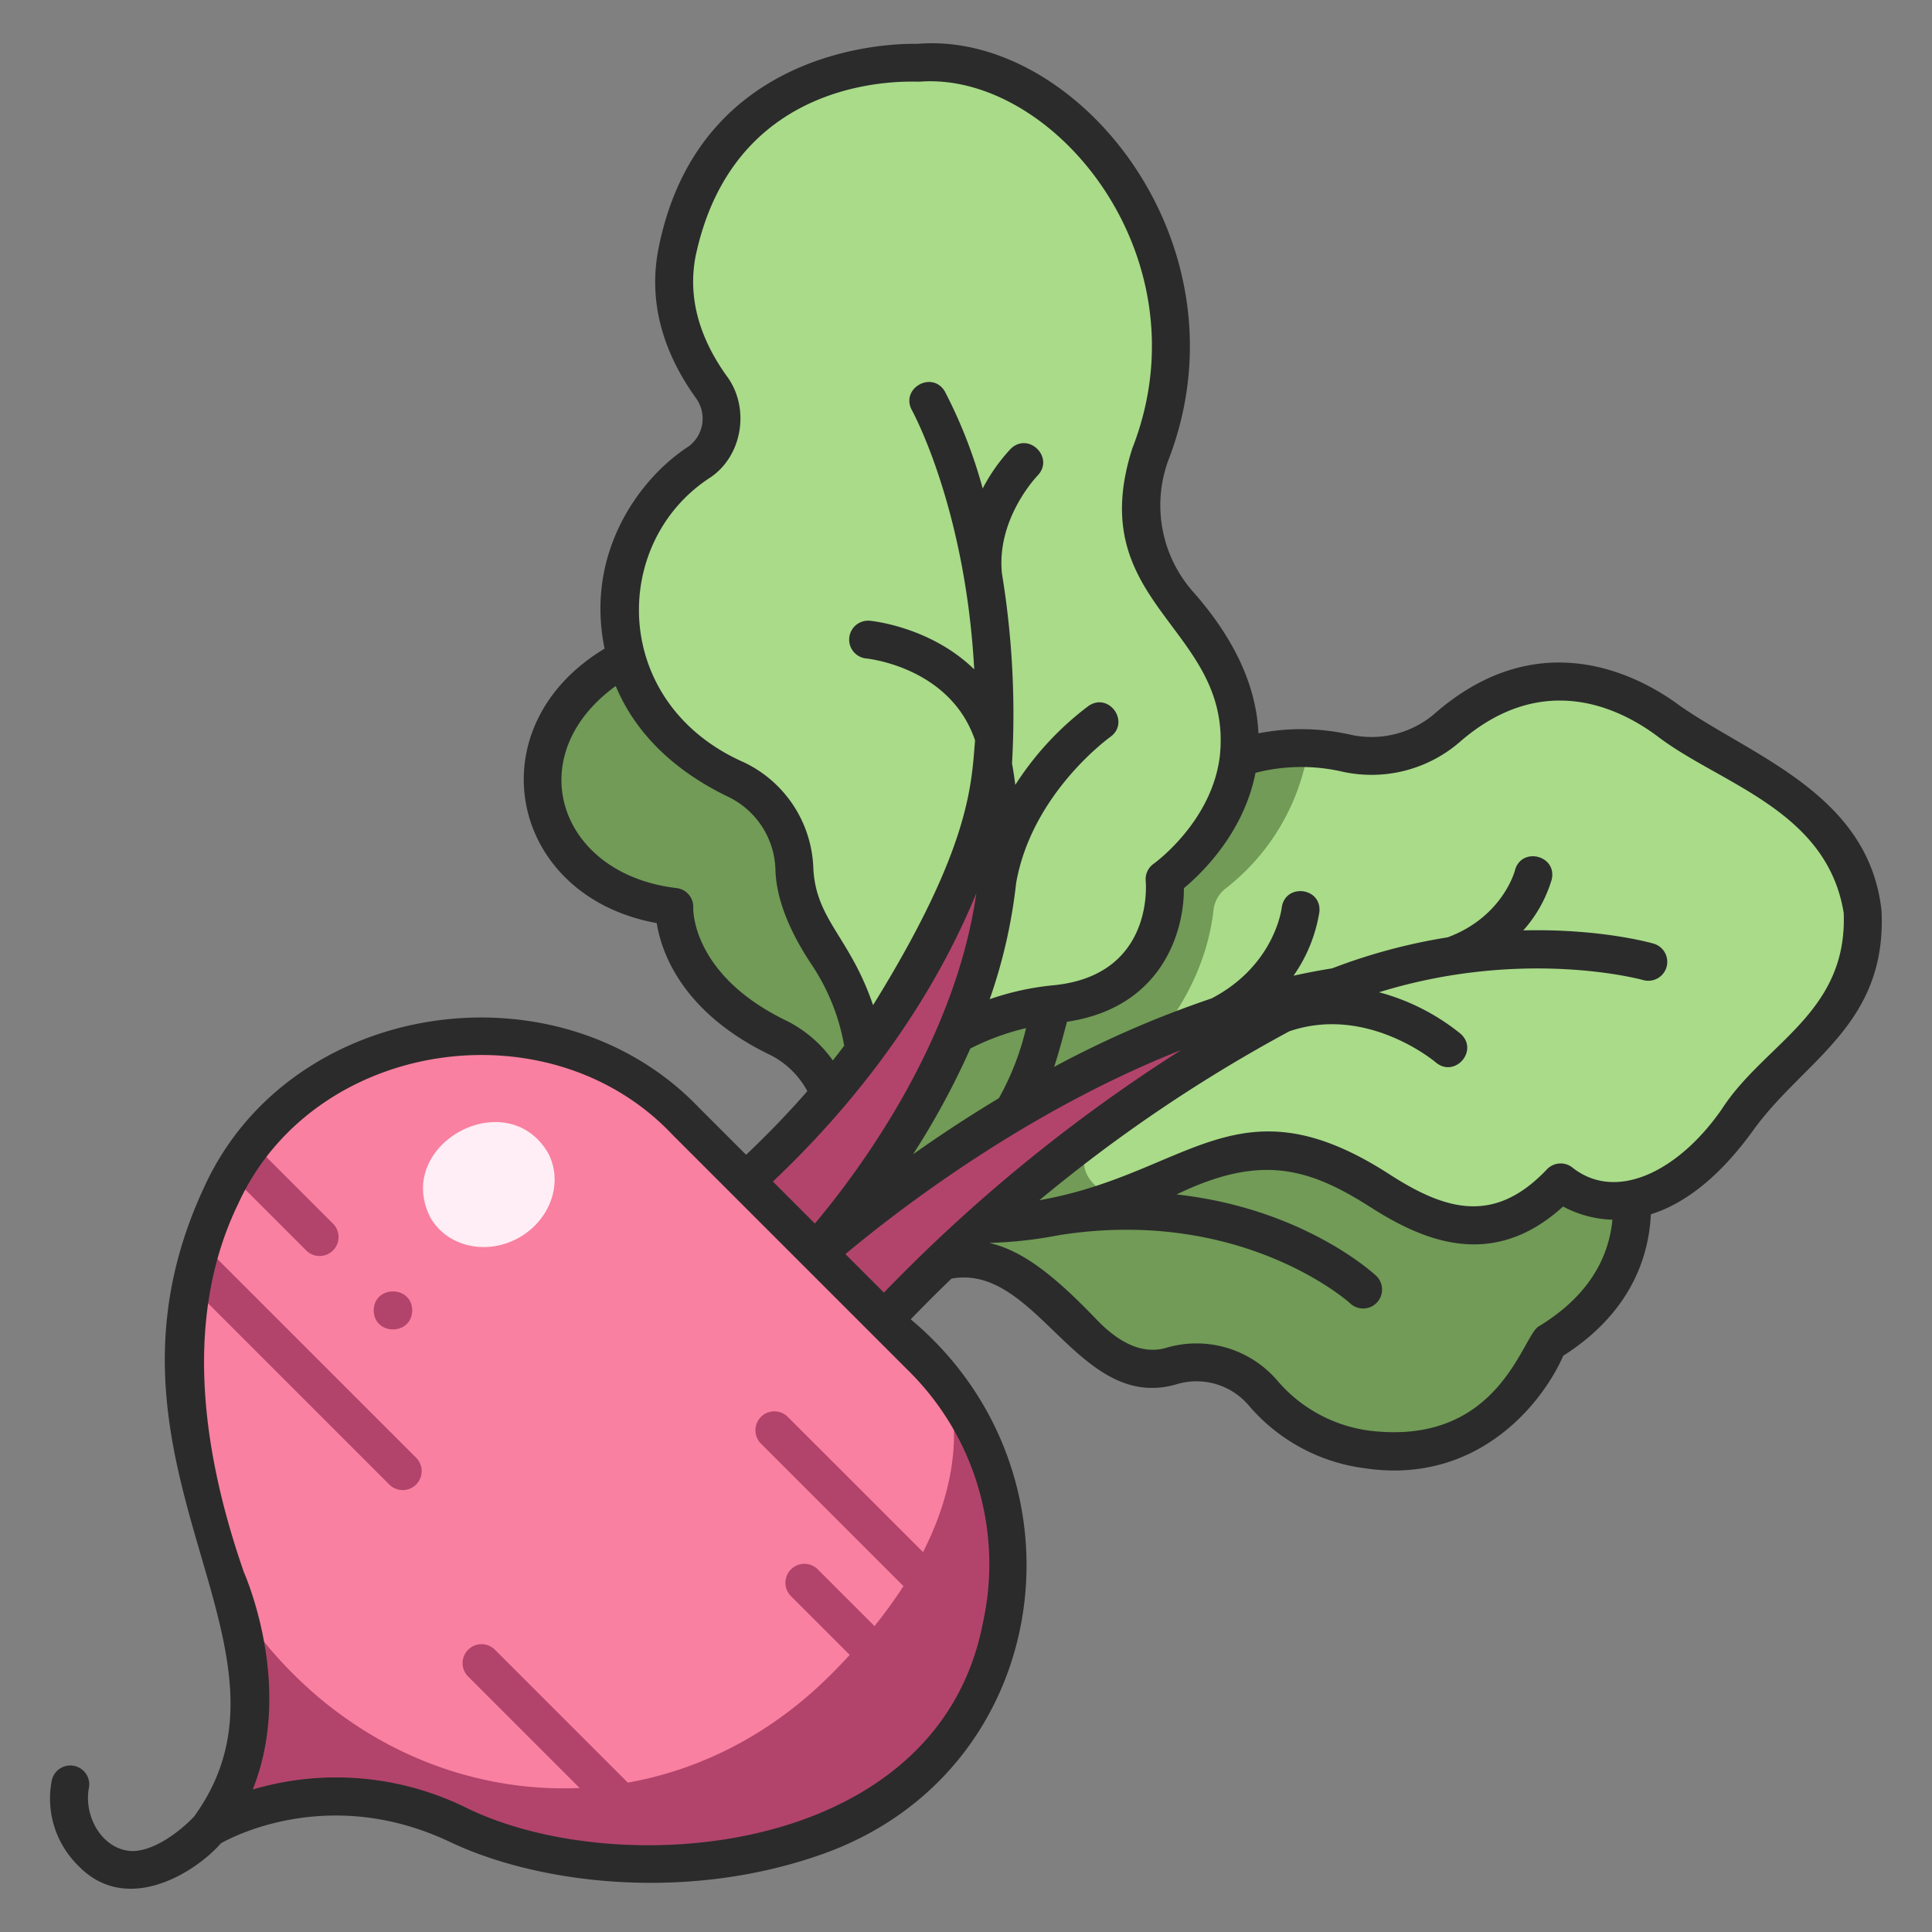 <svg id="icons" xmlns="http://www.w3.org/2000/svg" viewBox="0 0 340 340"><rect x="0" y="0" width="340" height="340" fill="#808080" stroke="none"/><title>22_beet</title><polygon points="163.141 171.4 197.536 162.143 189.123 197.382 137.42 226.985 163.141 171.4" style="fill:#719b56"/><path d="M285.438,202.146s8.905,20.938-13,34.176c0,0-8.609,22.231-31.767,18.771a28.956,28.956,0,0,1-18.453-10.011,15.407,15.407,0,0,0-16.089-4.677c-4.206,1.215-9.545.4-15.554-5.88-14.644-15.292-19.446-14.341-32.694-10.719C157.884,223.806,222.864,155.456,285.438,202.146Z" style="fill:#719b56"/><path d="M254.643,128.115a20.307,20.307,0,0,1-17.706,4.426,38.91,38.91,0,0,0-6.685-.865c-39.095,15.229-62.26,77.385-33.5,79.385a74.6,74.6,0,0,0,7.917-3.4c16.722-8.361,26.566-5.528,38.352,2,9.17,5.857,20.188,10.476,31.628-1.577,0,0,14.16,12.367,31.139-11.052a77.267,77.267,0,0,1,10.81-11.873c5.256-4.755,11.879-13.115,11.192-24.673-.828-13.907-16.921-23.845-25.382-28.131a60.614,60.614,0,0,1-8.769-5.481C286.79,121.771,271.23,113.609,254.643,128.115Z" style="fill:#a9db89"/><path d="M193.619,198.6l-9.745-7.424c-6.617,8.721-13.792,16.916-21.736,23.386,0,0,15.383,3.465,34.613-3.508C185.444,206.277,193.619,198.6,193.619,198.6Z" style="fill:#719b56"/><path d="M230.252,131.679c-10.046-.405-22.825,3.215-33.284,19.609-17.035,26.7-9.115,32.8-22.917,50.428,33.638-11.76,38.732-34.164,39.49-41.508a5.683,5.683,0,0,1,2.211-3.9A38.832,38.832,0,0,0,230.252,131.679Z" style="fill:#719b56"/><path d="M139.315,222.107s45.388-40.475,96.011-48.462c0,0-42.462,17.733-82.683,61.791Z" style="fill:#b2446b"/><path d="M129.169,116.218c-30.263-11.887-52.827,35.422-10.5,43.378,0,0-.676,13.754,18.028,22.911,7.229,3.634,12.31,11.44,9.162,19.888C145.86,202.4,173.907,170.02,129.169,116.218Z" style="fill:#719b56"/><path d="M161.469,11.058S126.223,9.044,119.174,44.29c-1.754,8.767.948,16.755,6,23.809a9.406,9.406,0,0,1-2.08,13.2c-7.219,5.107-15.673,14.558-13.735,30.209,1.686,13.62,11.26,21.359,20.144,25.661a17.961,17.961,0,0,1,10.294,15.636c.072,3.769,1.561,8.715,5.816,15.1,0,0,9.315,12.84,6.042,27.694,0,0,12.84-16.868,33.987-18.882,15.465-1.473,18.636-12.546,19.224-18.391a9.461,9.461,0,0,1,2.906-5.963c6.405-6.029,19.97-23.106-.35-46.064a26.358,26.358,0,0,1-5.01-26.266C216.639,43.013,186.438,8.762,161.469,11.058Z" style="fill:#a9db89"/><path d="M174.751,134.538s-3.651,38.8-46.787,76.219l13.592,13.591S183.392,180.646,174.751,134.538Z" style="fill:#b2446b"/><path d="M38.949,210.332a59.911,59.911,0,0,0-3.378,8.55,16.623,16.623,0,0,1-1.848,7.583c-2.737,13.956-.7,33.91,7.288,54.629,0,0,21.044,59.153,98.208,37.021,52.987-15.2,27.663-73.985,27.663-73.985.027-1.133-44.127-44.555-46.267-46.883-22-22-57.838-19.165-76.04,4.073-1.049,2.465-2.243,4.543-3.813,5.62Q39.8,208.584,38.949,210.332Z" style="fill:#f980a0"/><path d="M65.762,230.588c.107-4.46,6.741-4.413,6.786.047C72.441,235.094,65.806,235.047,65.762,230.588Z" style="fill:#b2446b"/><path d="M58.65,215.391,44.593,201.334a49.76,49.76,0,0,0-3.817,5.614l13.158,13.158A3.335,3.335,0,0,0,58.65,215.391Z" style="fill:#b2446b"/><path d="M73.259,256.566,35.576,218.884a64.539,64.539,0,0,0-1.849,7.582l34.816,34.816A3.335,3.335,0,0,0,73.259,256.566Z" style="fill:#b2446b"/><path d="M166.766,243.984c3.071,10.848.961,29.207-20.59,50.758-31.33,31.33-80.69,24.968-105.011-13.179h0c2.042,6.288,5.175,19.669.182,32.161a3.317,3.317,0,0,0,3.993,4.445,48.685,48.685,0,0,1,35.292,2.985c13.712,6.513,39.478,10.808,64.222,1.545C177.26,310.568,187.255,270.4,166.766,243.984Z" style="fill:#b2446b"/><path d="M159.867,292.135,143.912,276.18A3.334,3.334,0,0,0,139.2,280.9l15.955,15.954Z" style="fill:#b2446b"/><path d="M113.243,316.467,87.1,290.326a3.334,3.334,0,1,0-4.715,4.716l26.141,26.141Z" style="fill:#b2446b"/><path d="M171.706,282.417l-33.071-33.07a3.334,3.334,0,1,0-4.715,4.715l33.07,33.071Z" style="fill:#b2446b"/><path d="M91.164,217.9c-5.728,3.118-12.669,1.425-15.5-3.781-6.306-12.756,13.453-23.51,20.741-11.293C99.236,208.03,96.891,214.779,91.164,217.9Z" style="fill:#ffeef5"/><path d="M207.058,243.608a12.071,12.071,0,0,1,12.613,3.622,32.173,32.173,0,0,0,20.51,11.16c19.585,2.927,31.107-11.108,34.929-19.8,11.908-7.593,15.06-17.4,15.414-24.894,6.27-1.969,12.3-6.894,17.964-14.71,8.849-12.394,23.585-18.53,22.631-38.7C328.9,139.822,308.5,133.161,295.631,124.2c-6.752-5.026-24.477-14.949-43.183,1.41a17.048,17.048,0,0,1-14.8,3.678,39.271,39.271,0,0,0-16.184-.236c-.362-8.311-4.222-16.685-11.545-24.959A22.972,22.972,0,0,1,205.55,81.15c14.795-37.92-15.834-75.872-44.172-73.43-3.5-.088-38.288-.014-45.474,35.916-1.788,8.943.417,17.826,6.554,26.4a6.1,6.1,0,0,1-1.293,8.539c-8.539,5.526-18.258,18.634-14.768,35.575-22.888,13.764-16.939,43.55,9.175,48.3.823,5.107,4.406,15.584,19.66,23.053a15.12,15.12,0,0,1,6.846,6.52c-3.223,3.7-6.817,7.447-10.778,11.2l-8.327-8.327C98.085,168.9,51.028,175.858,35.952,208.872c-22.9,48.986,20.033,80.6-1.766,110.77-1.593,1.746-6.375,5.992-10.75,6.115-5.357-.033-8.839-6.1-7.757-11.288A3.334,3.334,0,0,0,9.1,313.4a16.539,16.539,0,0,0,4.649,14.91c8.537,8.92,20.709,1.164,25.131-3.922,2.559-1.435,19.538-10.1,40.325-.226,15.63,7.424,42.354,10.815,66.822,1.656,39.71-15.15,46.37-66.789,14.245-93.637q3.591-3.72,7.179-7.166C182.481,222.282,189.814,248.656,207.058,243.608Zm63.658-10.14c-2.92,1.966-6.981,20.959-29.55,18.327a25.7,25.7,0,0,1-16.4-8.863,18.742,18.742,0,0,0-19.563-5.73c-3.872,1.118-7.976-.558-12.221-4.983-7.747-8.092-13.186-12.131-18.8-13.464l.027-.025a75.216,75.216,0,0,0,12.2-1.368c32.131-5.06,51.062,11.845,51.21,12.021a3.334,3.334,0,0,0,4.539-4.885c-.657-.612-13.025-11.855-35.1-14.295,14.706-7.1,23.114-4.794,34.167,2.264,9.316,5.949,21.451,11.14,33.85-.139a19.649,19.649,0,0,0,8.687,2.321C283.008,222.355,278.637,228.68,270.716,233.468ZM236.23,135.8a23.739,23.739,0,0,0,20.608-5.174c14.507-12.687,28.038-6.123,34.812-1.081,10.879,8.372,29.891,12.932,32.813,31.135.68,17.566-13.884,22.879-21.374,34.391-7.307,10.653-18.322,16.6-26.245,10.5a3.334,3.334,0,0,0-4.612.216c-9.108,9.6-17.547,7.365-27.416,1.063-27.036-17.616-35.455-.281-61.9,4.37A266.647,266.647,0,0,1,226.9,181.491c13.72-4.686,25.653,5.371,25.782,5.482,3.358,2.8,7.617-2.1,4.37-5.037a38.615,38.615,0,0,0-14.368-7.315c25.559-7.9,46.251-2.214,46.473-2.151a3.334,3.334,0,0,0,1.84-6.41c-.621-.178-9.537-2.656-22.922-2.326a23.491,23.491,0,0,0,5-8.949c.977-4.273-5.352-5.834-6.474-1.6-.02.082-2.125,8.141-11.826,11.768a100.863,100.863,0,0,0-20.326,5.457q-3.431.552-6.811,1.3a26.831,26.831,0,0,0,4.555-11.252c.392-4.34-6.041-5.051-6.627-.736-.051.417-1.362,10.234-12.333,15.977a180.363,180.363,0,0,0-27.728,12.056c.887-2.658,1.545-5.267,2.268-7.943,16.416-2.43,20.606-15.407,20.575-23.508,3.2-2.665,10.53-9.761,12.6-20.3A32.2,32.2,0,0,1,236.23,135.8Zm-60.443,57.464c-5.507,3.309-10.566,6.662-15.1,9.866a136.471,136.471,0,0,0,10.074-18.61,44.071,44.071,0,0,1,9.811-3.591A47.573,47.573,0,0,1,175.787,193.263ZM125.016,84.024c5.725-3.881,6.993-12.348,2.865-17.865-5.02-7.016-6.85-14.154-5.438-21.215,6.927-32.232,37.2-30.573,39.364-30.569,23.545-1.844,50.627,30.9,37.459,64.54-8.859,27.695,17.7,31.439,15.415,54.048-1.353,11.644-11.549,18.969-11.645,19.037a3.333,3.333,0,0,0-1.411,3.04c.062.68,1.333,16.677-16.3,18.357a47.972,47.972,0,0,0-11.154,2.447,92.134,92.134,0,0,0,4.649-20.421c2.754-15.768,16.364-25.583,16.579-25.736,3.539-2.571-.2-7.915-3.829-5.46a53.324,53.324,0,0,0-12.894,13.9q-.237-1.881-.576-3.772a152.859,152.859,0,0,0-1.77-33.4c-1.023-9.677,6.165-17.159,6.274-17.27,3.023-3.159-1.6-7.749-4.736-4.7a31.307,31.307,0,0,0-4.928,6.982,86.1,86.1,0,0,0-6.651-17.056c-2.218-3.772-7.887-.577-5.809,3.276.112.2,9.419,17.146,10.966,45.612-7.568-7.4-17.762-8.5-18.345-8.554a3.334,3.334,0,0,0-.654,6.636c.611.063,14.843,1.682,19.147,14.411-.648,7.667-.729,18.82-17.952,46.6-4.062-12-10.082-14.984-10.512-24.146a21.418,21.418,0,0,0-12.175-18.573C107.367,123.808,107.374,95.393,125.016,84.024Zm13.148,95.489c-16.3-7.984-16.175-19.309-16.164-19.753a3.332,3.332,0,0,0-2.886-3.468C98.266,153.884,91.4,133,108.359,120.727c3.4,8.159,10.071,14.789,19.687,19.446a14.692,14.692,0,0,1,8.413,12.7c.095,5,2.24,10.681,6.375,16.884a37.169,37.169,0,0,1,5.73,14.275q-.974,1.287-2,2.585A22.143,22.143,0,0,0,138.164,179.513Zm33.654-22.332c-3.71,26.029-20.436,48.632-28.412,58.141l-7.39-7.389C155.67,189.315,166.218,170.884,171.818,157.181ZM160.049,241.4a47.819,47.819,0,0,1,12.935,44.141c-7.873,41.252-64.026,45.785-90.922,32.6a51.816,51.816,0,0,0-37.586-3.222c7.012-17.506-.693-36.245-1.558-38.243-9.005-25.9-9.332-47.733-.972-64.884,13.22-28.874,54.578-35.112,76.312-12.187Zm-4.489-13.92-6.779-6.78c9.369-7.832,31.9-25.19,59.087-35.914A284.406,284.406,0,0,0,155.56,227.477Z" style="fill:#2b2b2b"/></svg>